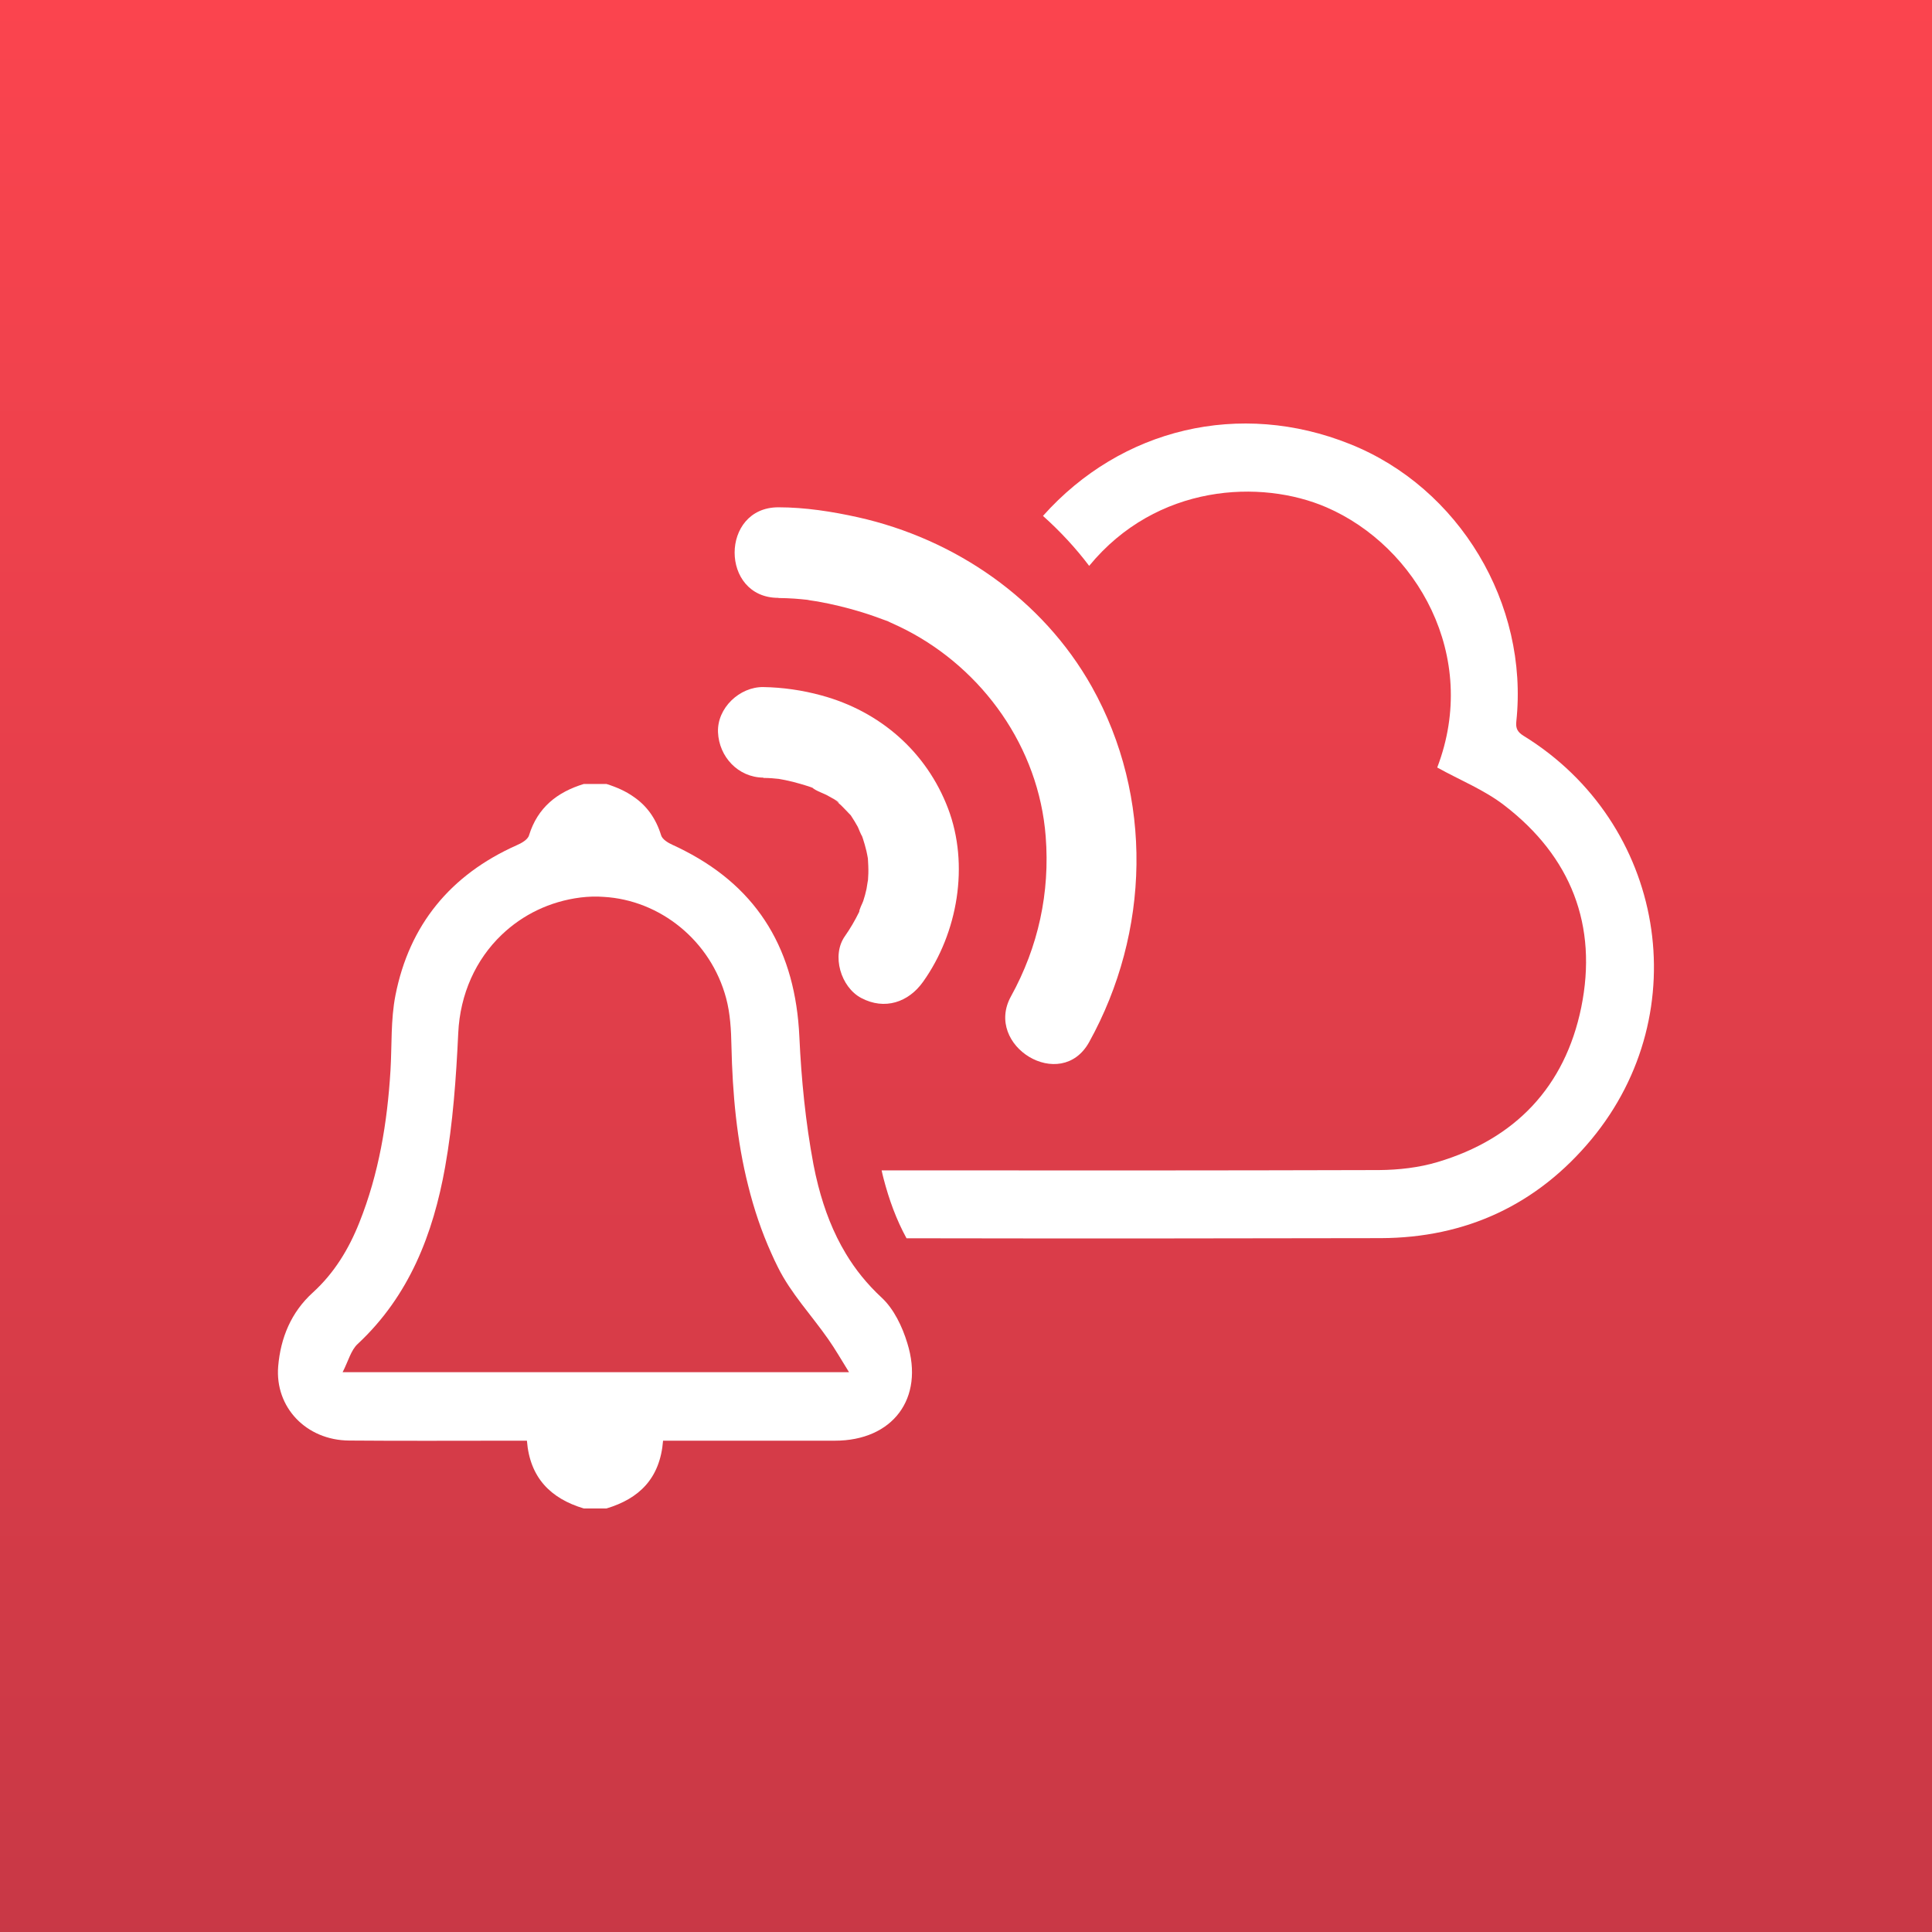 <?xml version="1.0" encoding="UTF-8"?>
<svg id="Akash_Deployments" data-name="Akash Deployments" xmlns="http://www.w3.org/2000/svg" xmlns:xlink="http://www.w3.org/1999/xlink" viewBox="0 0 128 128">
  <rect x="0" y="0" width="128" height="128" fill="#333333" stroke="none"/>
  <defs>
    <style>
      .cls-1 {
        fill: url(#Gradiente_sem_nome_9);
      }

      .cls-2 {
        fill: #fff;
      }
    </style>
    <linearGradient id="Gradiente_sem_nome_9" data-name="Gradiente sem nome 9" x1="-227.5" y1="-10" x2="-227.5" y2="139" gradientUnits="userSpaceOnUse">
      <stop offset="0" stop-color="#ff454f"/>
      <stop offset="1" stop-color="#c43745"/>
    </linearGradient>
  </defs>
  <g id="Camada_3" data-name="Camada 3">
    <rect class="cls-1" x="-599" y="-10" width="743" height="149"/>
    <g>
      <g id="krVuDv">
        <path class="cls-2" d="m100.94,48.75c-.4-.25-.53-.49-.48-.95.83-7.8-3.78-15.49-11.02-18.38-7.28-2.92-15.15-1.06-20.34,4.76,1.14,1.02,2.17,2.13,3.06,3.31,4.48-5.45,11.39-5.75,15.72-3.88,5.96,2.58,10.17,9.85,7.34,17.24,1.51.84,3.12,1.48,4.45,2.51,4.41,3.39,6.2,7.95,5.09,13.39-1.08,5.25-4.37,8.71-9.52,10.24-1.24.37-2.58.52-3.88.53-10.6.03-21.21.03-31.82.02h-1.13c.04.18.08.37.13.55.36,1.38.84,2.71,1.52,3.95h1.31c10.04.02,20.08.01,30.11-.01,5.64-.02,10.36-2.21,13.96-6.55,7-8.45,4.87-20.96-4.5-26.73Z"/>
      </g>
      <path class="cls-2" d="m50.58,51.54c.37,0,.73.03,1.09.07.7.07-.71-.13-.2-.03.18.04.36.06.54.1.35.07.7.16,1.04.26.21.06.43.13.64.2.11.04.22.08.32.12.29.12.22.09-.22-.1.27.26.82.4,1.15.61.1.06.63.32.64.43-.34-.27-.39-.3-.14-.1.1.09.2.18.3.27.2.19.38.4.58.6.48.49-.34-.54.08.1.15.23.3.47.43.71.05.09.23.6.3.62-.17-.42-.2-.47-.07-.15.04.1.07.21.11.31.09.27.16.53.23.81.04.17.07.34.1.51-.04-.36-.04-.36,0-.01.02.33.04.66.03,1,0,.08-.06,1.02-.02.54s-.08.39-.1.48c-.06.27-.13.54-.22.81-.05.15-.29.59-.26.73.19-.43.22-.51.09-.22-.03.08-.07.15-.11.23-.27.55-.58,1.08-.93,1.58-.91,1.28-.27,3.39,1.08,4.1,1.55.82,3.13.29,4.1-1.08,2.3-3.23,3.07-7.75,1.65-11.48s-4.48-6.43-8.4-7.49c-1.24-.34-2.56-.53-3.84-.55-1.57-.02-3.07,1.39-3,3s1.32,2.98,3,3h0Z"/>
      <path class="cls-2" d="m51.58,39.62c.35,0,.7.02,1.05.04.29.02.58.05.87.08.08,0,.17.03.25.03.39.02-.65-.13-.26-.03.22.05.46.07.68.11,1,.18,1.99.42,2.96.72.52.16,1.02.34,1.53.53s-.17-.09.33.14c.36.16.72.33,1.07.51,5.04,2.61,8.76,7.73,9.22,13.67.29,3.72-.49,7.31-2.3,10.59s3.31,6.41,5.18,3.03c4.03-7.28,4.27-16.24.17-23.55-3.26-5.8-9.05-9.78-15.49-11.22-1.71-.38-3.51-.66-5.27-.66-3.86,0-3.87,6,0,6h0Z"/>
      <g id="g3ITYb">
        <path class="cls-2" d="m60.11,88.98c-.33-1.09-.89-2.26-1.7-3.01-.96-.89-1.74-1.86-2.37-2.91-.84-1.39-1.42-2.91-1.83-4.5-.12-.47-.23-.95-.32-1.43-.52-2.78-.8-5.62-.93-8.44-.26-5.66-2.67-9.78-7.57-12.31-.27-.14-.55-.28-.84-.41s-.67-.36-.75-.63c-.35-1.14-.97-1.97-1.82-2.55-.52-.37-1.13-.64-1.8-.85h-1.5c-1.77.54-3.06,1.56-3.63,3.4-.08.29-.51.53-.84.67-4.36,1.95-7.09,5.26-8.01,9.93-.32,1.62-.23,3.32-.33,4.99-.21,3.45-.77,6.83-2.06,10.06-.7,1.76-1.66,3.35-3.09,4.65-1.43,1.3-2.13,2.99-2.29,4.89-.22,2.71,1.86,4.89,4.7,4.91,3.51.03,7.03.01,10.55.01h1.23c.19,2.44,1.56,3.83,3.77,4.49h1.5c2.16-.65,3.55-1.98,3.75-4.49h11.38c3.83,0,5.95-2.79,4.8-6.47Zm-37.41,1.93c.38-.74.55-1.46,1-1.87,3.42-3.19,5-7.3,5.79-11.72.52-2.92.73-5.91.87-8.88.12-2.59,1.17-4.88,2.88-6.51,1.38-1.32,3.17-2.21,5.23-2.47.51-.06,1.02-.08,1.52-.04,3.73.21,7.1,2.89,8.12,6.72.27,1.01.33,2.1.35,3.16.07,3.15.35,6.26,1.11,9.26.38,1.53.88,3.03,1.54,4.49.13.3.28.61.43.91.85,1.72,2.22,3.17,3.33,4.76.45.64.84,1.32,1.38,2.19H22.7Z"/>
      </g>
    </g>
  </g>
</svg>